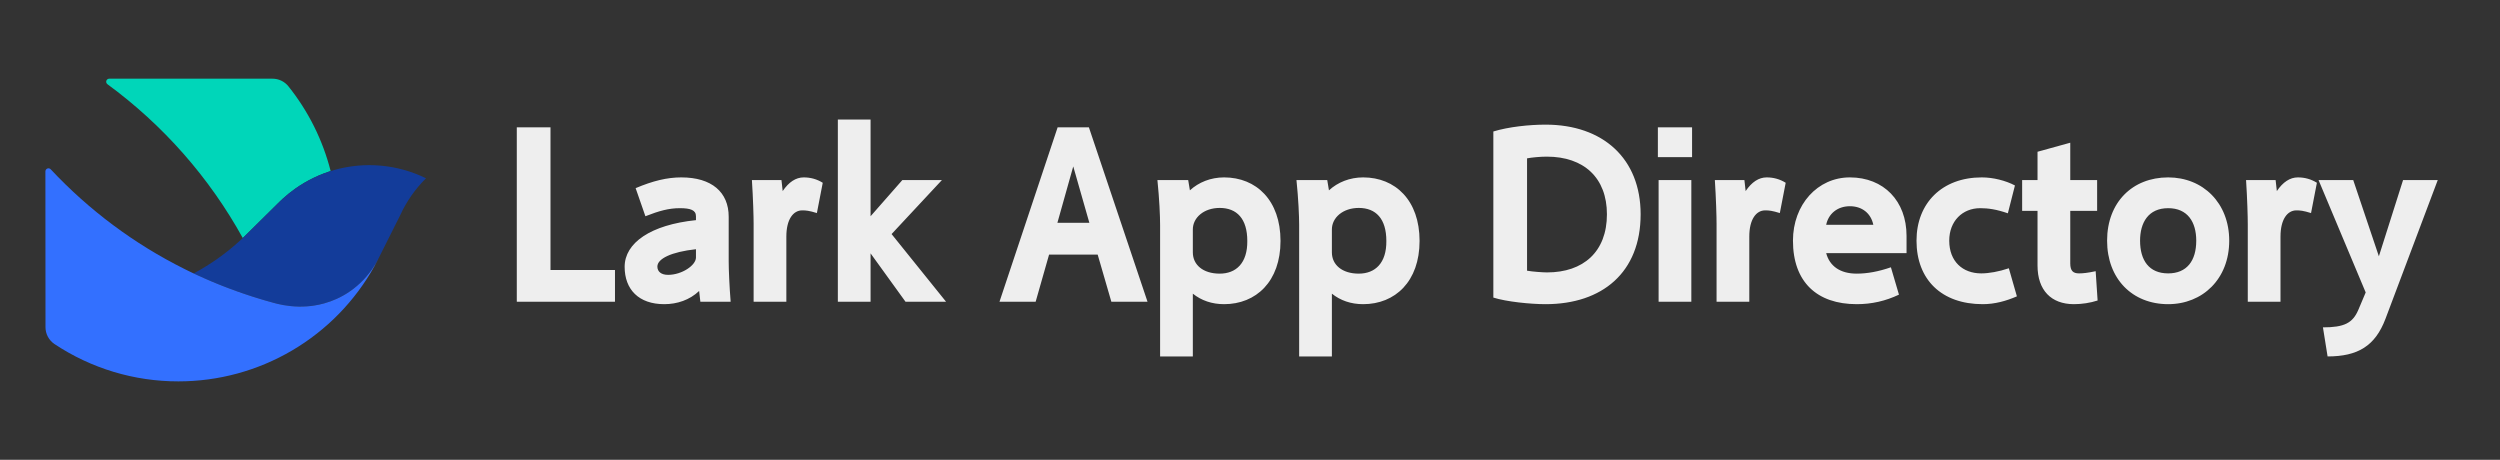 <svg width="174" height="32" viewBox="0 0 174 32" fill="none" xmlns="http://www.w3.org/2000/svg">
<rect x="0" y="0" width="174" height="32" fill="#333333" stroke="none"/>
<g clip-path="url(#clip0_302_217492)">
<g clip-path="url(#clip1_302_217492)">
<path d="M16.923 16.541L16.989 16.477C17.033 16.434 17.077 16.392 17.12 16.349L17.21 16.261L17.48 15.993L17.847 15.631L18.162 15.319L18.458 15.027L18.767 14.722L19.05 14.442L19.445 14.052C19.52 13.978 19.596 13.906 19.674 13.835C19.817 13.704 19.964 13.578 20.116 13.456C20.255 13.345 20.397 13.238 20.542 13.135C20.746 12.991 20.956 12.855 21.172 12.727C21.383 12.603 21.6 12.487 21.822 12.38C22.03 12.279 22.243 12.186 22.46 12.102C22.581 12.055 22.703 12.01 22.826 11.968C22.888 11.947 22.951 11.927 23.013 11.907C22.465 9.752 21.462 7.74 20.071 6.005C19.938 5.84 19.77 5.707 19.579 5.615C19.387 5.524 19.178 5.476 18.966 5.477L7.603 5.477C7.558 5.477 7.515 5.491 7.478 5.517C7.442 5.543 7.415 5.58 7.401 5.623C7.387 5.666 7.387 5.712 7.401 5.754C7.415 5.797 7.442 5.834 7.478 5.861C11.357 8.704 14.571 12.356 16.897 16.565L16.923 16.541Z" fill="#00D6B9"/>
<path d="M26.062 18.52L26.055 18.533L26.063 18.52L26.116 18.422C26.098 18.454 26.08 18.487 26.062 18.52Z" fill="#133C92"/>
<path d="M26.309 18.061L26.323 18.035L26.329 18.021L26.309 18.061Z" fill="#133C92"/>
<path d="M29.65 12.409C27.67 11.439 25.402 11.232 23.28 11.827C23.191 11.852 23.102 11.879 23.014 11.907C22.952 11.926 22.89 11.947 22.828 11.968C22.704 12.01 22.582 12.054 22.461 12.101C22.244 12.186 22.031 12.278 21.823 12.379C21.601 12.486 21.384 12.602 21.173 12.727C20.957 12.854 20.747 12.99 20.544 13.134C20.398 13.238 20.256 13.345 20.117 13.456C19.966 13.577 19.819 13.704 19.675 13.835C19.598 13.905 19.521 13.978 19.446 14.051L19.052 14.441L18.768 14.721L18.459 15.026L18.163 15.319L17.848 15.63L17.481 15.993L17.211 16.26L17.122 16.348C17.078 16.391 17.034 16.434 16.99 16.477L16.924 16.54C16.891 16.572 16.857 16.604 16.824 16.635C16.787 16.67 16.749 16.704 16.712 16.738C15.735 17.636 14.648 18.406 13.477 19.029C13.546 19.062 13.617 19.095 13.687 19.128C13.742 19.153 13.798 19.179 13.854 19.204C13.908 19.229 13.961 19.253 14.015 19.278C14.069 19.302 14.122 19.325 14.175 19.349C14.233 19.375 14.292 19.401 14.35 19.426C14.418 19.455 14.485 19.485 14.553 19.514C14.617 19.541 14.682 19.569 14.747 19.596C14.831 19.631 14.915 19.667 14.999 19.701C15.067 19.729 15.135 19.757 15.203 19.784C15.307 19.827 15.412 19.868 15.517 19.91C15.616 19.948 15.716 19.987 15.815 20.025C15.89 20.053 15.964 20.081 16.039 20.109C16.168 20.157 16.296 20.205 16.426 20.251C16.491 20.275 16.556 20.298 16.622 20.321C16.713 20.353 16.805 20.385 16.896 20.417C16.972 20.442 17.047 20.468 17.123 20.494C17.234 20.531 17.345 20.567 17.456 20.603C17.573 20.641 17.69 20.679 17.808 20.715C17.951 20.76 18.095 20.804 18.239 20.847C18.336 20.876 18.432 20.904 18.529 20.932C18.723 20.988 18.918 21.043 19.114 21.096C19.184 21.115 19.255 21.133 19.325 21.149C19.458 21.181 19.591 21.209 19.724 21.232C19.877 21.26 20.029 21.282 20.181 21.298C20.388 21.321 20.593 21.334 20.797 21.337C20.983 21.34 21.167 21.335 21.349 21.322C21.523 21.309 21.695 21.29 21.866 21.264C22.1 21.227 22.333 21.177 22.561 21.114C22.715 21.072 22.866 21.023 23.014 20.969C23.152 20.919 23.287 20.864 23.42 20.804C23.574 20.735 23.724 20.659 23.871 20.577C23.943 20.537 24.015 20.495 24.085 20.451C24.153 20.41 24.22 20.367 24.287 20.322C24.391 20.252 24.494 20.178 24.594 20.102C24.68 20.036 24.764 19.968 24.846 19.897C24.995 19.77 25.137 19.635 25.274 19.492C25.342 19.422 25.408 19.35 25.472 19.276C25.554 19.183 25.633 19.087 25.709 18.988C25.771 18.909 25.83 18.828 25.888 18.745C26.052 18.511 26.2 18.267 26.332 18.014L26.484 17.711L27.857 14.973L27.855 14.978C28.292 14.02 28.901 13.15 29.65 12.409Z" fill="#133C9A"/>
<path d="M12.419 26.544C15.203 26.545 17.936 25.801 20.335 24.39C22.734 22.979 24.712 20.953 26.065 18.52C26.158 18.352 26.249 18.182 26.336 18.01C26.204 18.265 26.054 18.511 25.89 18.746C25.832 18.829 25.772 18.91 25.711 18.989C25.634 19.088 25.555 19.184 25.474 19.278C25.409 19.352 25.343 19.424 25.276 19.494C25.139 19.636 24.996 19.771 24.848 19.898C24.765 19.969 24.681 20.037 24.596 20.103C24.495 20.18 24.393 20.253 24.288 20.324C24.222 20.368 24.155 20.411 24.087 20.453C24.016 20.496 23.945 20.538 23.872 20.578C23.726 20.66 23.575 20.736 23.422 20.805C23.289 20.865 23.153 20.92 23.016 20.97C22.867 21.025 22.716 21.073 22.563 21.116C22.334 21.179 22.102 21.229 21.867 21.265C21.697 21.292 21.525 21.311 21.351 21.323C21.168 21.336 20.984 21.341 20.798 21.338C20.595 21.335 20.389 21.322 20.183 21.299C20.031 21.283 19.879 21.261 19.726 21.234C19.593 21.21 19.46 21.183 19.326 21.151C19.256 21.134 19.186 21.116 19.115 21.097C18.919 21.044 18.724 20.99 18.53 20.934C18.434 20.906 18.337 20.877 18.241 20.849C18.096 20.805 17.952 20.762 17.809 20.717C17.692 20.68 17.574 20.643 17.457 20.605C17.346 20.569 17.235 20.532 17.125 20.495C17.049 20.47 16.973 20.444 16.898 20.418C16.806 20.387 16.714 20.355 16.623 20.322C16.558 20.299 16.492 20.276 16.427 20.253C16.298 20.206 16.169 20.159 16.041 20.111C15.966 20.083 15.891 20.055 15.817 20.026C15.717 19.988 15.618 19.95 15.519 19.911C15.414 19.87 15.309 19.828 15.204 19.786C15.136 19.758 15.069 19.731 15.001 19.703C14.916 19.668 14.832 19.633 14.748 19.598C14.683 19.57 14.618 19.543 14.554 19.515C14.486 19.486 14.419 19.457 14.352 19.427C14.293 19.402 14.235 19.376 14.177 19.35C14.123 19.327 14.07 19.303 14.017 19.279C13.963 19.255 13.909 19.23 13.855 19.206C13.8 19.18 13.744 19.155 13.688 19.129C13.618 19.096 13.548 19.064 13.478 19.031C13.405 18.996 13.332 18.961 13.258 18.926C13.18 18.889 13.102 18.851 13.024 18.812C12.957 18.78 12.891 18.747 12.825 18.714C9.338 16.974 6.19 14.627 3.528 11.782C3.499 11.751 3.461 11.729 3.419 11.72C3.377 11.711 3.334 11.714 3.294 11.73C3.255 11.745 3.221 11.773 3.197 11.808C3.173 11.843 3.16 11.885 3.16 11.928L3.166 21.954V22.768C3.165 23 3.222 23.23 3.331 23.435C3.441 23.641 3.599 23.816 3.792 23.945C6.348 25.645 9.35 26.549 12.419 26.544" fill="#3370FF"/>
<path d="M35.969 21V8.862H38.315V18.79H42.803V21H35.969ZM50.717 15.084V18.195C50.717 18.756 50.768 19.946 50.853 21H48.745L48.66 20.252C47.997 20.881 47.13 21.17 46.229 21.17C44.461 21.17 43.475 20.15 43.475 18.569C43.475 16.903 45.294 15.645 48.439 15.322V15.05C48.439 14.625 48.065 14.489 47.317 14.489C46.552 14.489 45.872 14.676 44.92 15.05L44.24 13.095C45.447 12.585 46.433 12.347 47.419 12.347C49.527 12.347 50.717 13.367 50.717 15.084ZM48.439 17.923V17.345C46.722 17.532 45.753 18.008 45.753 18.552C45.753 18.909 46.025 19.13 46.501 19.13C47.453 19.13 48.439 18.467 48.439 17.923ZM52.452 21V15.611C52.452 15.084 52.418 13.843 52.333 12.534H54.39L54.475 13.299C54.9 12.67 55.393 12.347 55.937 12.347C56.413 12.347 56.855 12.466 57.263 12.721L56.855 14.829C56.311 14.659 56.09 14.642 55.835 14.642C55.206 14.642 54.73 15.271 54.73 16.461V21H52.452ZM60.592 21H58.314V8.318H60.592V15.05L62.802 12.534H65.556L62.054 16.291L65.845 21H63.023L60.592 17.634V21ZM77.35 21L76.398 17.719H73.016L72.081 21H69.564L73.611 8.862H75.787L79.867 21H77.35ZM74.698 11.582L73.594 15.509H75.82L74.698 11.582ZM83.021 24.808H80.743V15.662C80.743 15.05 80.692 13.843 80.556 12.534H82.698L82.817 13.248C83.429 12.687 84.262 12.347 85.197 12.347C87.441 12.347 89.124 13.945 89.124 16.767C89.124 19.589 87.424 21.17 85.197 21.17C84.347 21.17 83.616 20.915 83.021 20.439V24.808ZM83.021 15.968V17.566C83.021 18.433 83.735 19.045 84.891 19.045C86.03 19.045 86.829 18.314 86.812 16.767C86.812 15.22 86.081 14.472 84.891 14.472C83.786 14.472 83.021 15.152 83.021 15.968ZM92.699 24.808H90.421V15.662C90.421 15.05 90.37 13.843 90.234 12.534H92.376L92.495 13.248C93.107 12.687 93.94 12.347 94.875 12.347C97.119 12.347 98.802 13.945 98.802 16.767C98.802 19.589 97.102 21.17 94.875 21.17C94.025 21.17 93.294 20.915 92.699 20.439V24.808ZM92.699 15.968V17.566C92.699 18.433 93.413 19.045 94.569 19.045C95.708 19.045 96.507 18.314 96.49 16.767C96.49 15.22 95.759 14.472 94.569 14.472C93.464 14.472 92.699 15.152 92.699 15.968ZM103.937 20.711V9.151C104.991 8.828 106.436 8.675 107.575 8.675C111.57 8.675 114.188 11.038 114.188 14.914C114.188 18.96 111.519 21.17 107.575 21.17C106.521 21.17 104.838 21 103.937 20.711ZM106.283 11.021V18.841C106.657 18.909 107.388 18.96 107.677 18.96C110.193 18.96 111.842 17.532 111.842 14.914C111.842 12.381 110.244 10.902 107.66 10.902C107.235 10.902 106.64 10.953 106.283 11.021ZM117.717 21H115.439V12.534H117.717V21ZM117.768 10.936H115.388V8.862H117.768V10.936ZM119.473 21V15.611C119.473 15.084 119.439 13.843 119.354 12.534H121.411L121.496 13.299C121.921 12.67 122.414 12.347 122.958 12.347C123.434 12.347 123.876 12.466 124.284 12.721L123.876 14.829C123.332 14.659 123.111 14.642 122.856 14.642C122.227 14.642 121.751 15.271 121.751 16.461V21H119.473ZM132.695 17.617H127.102C127.34 18.518 128.071 19.045 129.227 19.045C129.941 19.045 130.723 18.909 131.607 18.603L132.168 20.507C131.233 20.949 130.281 21.17 129.227 21.17C126.456 21.17 124.79 19.623 124.79 16.75C124.79 14.234 126.507 12.347 128.751 12.347C131.114 12.347 132.695 13.996 132.695 16.41V17.617ZM127.102 15.645H130.383C130.213 14.829 129.584 14.353 128.751 14.353C127.867 14.353 127.255 14.897 127.102 15.645ZM139.815 18.671L140.376 20.626C139.628 20.949 138.846 21.17 137.996 21.17C135.14 21.17 133.389 19.47 133.389 16.75C133.389 14.132 135.174 12.347 137.928 12.347C138.727 12.347 139.594 12.568 140.24 12.908L139.747 14.846C138.965 14.574 138.387 14.489 137.826 14.489C136.585 14.489 135.667 15.39 135.667 16.75C135.667 18.195 136.602 19.028 137.894 19.028C138.421 19.028 139.118 18.909 139.815 18.671ZM141.812 10.562L144.09 9.933V12.534H145.96V14.676H144.09V18.331C144.09 18.841 144.277 19.028 144.702 19.028C144.957 19.028 145.314 18.994 145.858 18.875L145.994 20.915C145.467 21.085 144.889 21.17 144.345 21.17C142.764 21.17 141.812 20.201 141.812 18.484V14.676H140.741V12.534H141.812V10.562ZM150.904 12.347C153.335 12.347 155.154 14.132 155.154 16.75C155.154 19.419 153.301 21.17 150.904 21.17C148.405 21.17 146.654 19.402 146.654 16.75C146.654 14.081 148.422 12.347 150.904 12.347ZM150.904 14.489C149.527 14.489 148.949 15.492 148.949 16.75C148.949 18.127 149.578 19.028 150.904 19.028C152.196 19.028 152.859 18.161 152.859 16.75C152.859 15.458 152.264 14.489 150.904 14.489ZM156.445 21V15.611C156.445 15.084 156.411 13.843 156.326 12.534H158.383L158.468 13.299C158.893 12.67 159.386 12.347 159.93 12.347C160.406 12.347 160.848 12.466 161.256 12.721L160.848 14.829C160.304 14.659 160.083 14.642 159.828 14.642C159.199 14.642 158.723 15.271 158.723 16.461V21H156.445ZM161.371 12.534H163.785L165.57 17.838L167.253 12.534H169.667L166.029 22.19C165.315 24.077 164.108 24.808 162 24.808L161.677 22.785C163.173 22.785 163.751 22.479 164.142 21.561L164.652 20.354L161.371 12.534Z" fill="#EEEEEE"/>
</g>
</g>
<defs>
<clipPath id="clip0_302_217492">
<rect width="174" height="32" fill="white"/>
</clipPath>
<clipPath id="clip1_302_217492">
<rect width="224" height="32" fill="white"/>
</clipPath>
</defs>
</svg>
